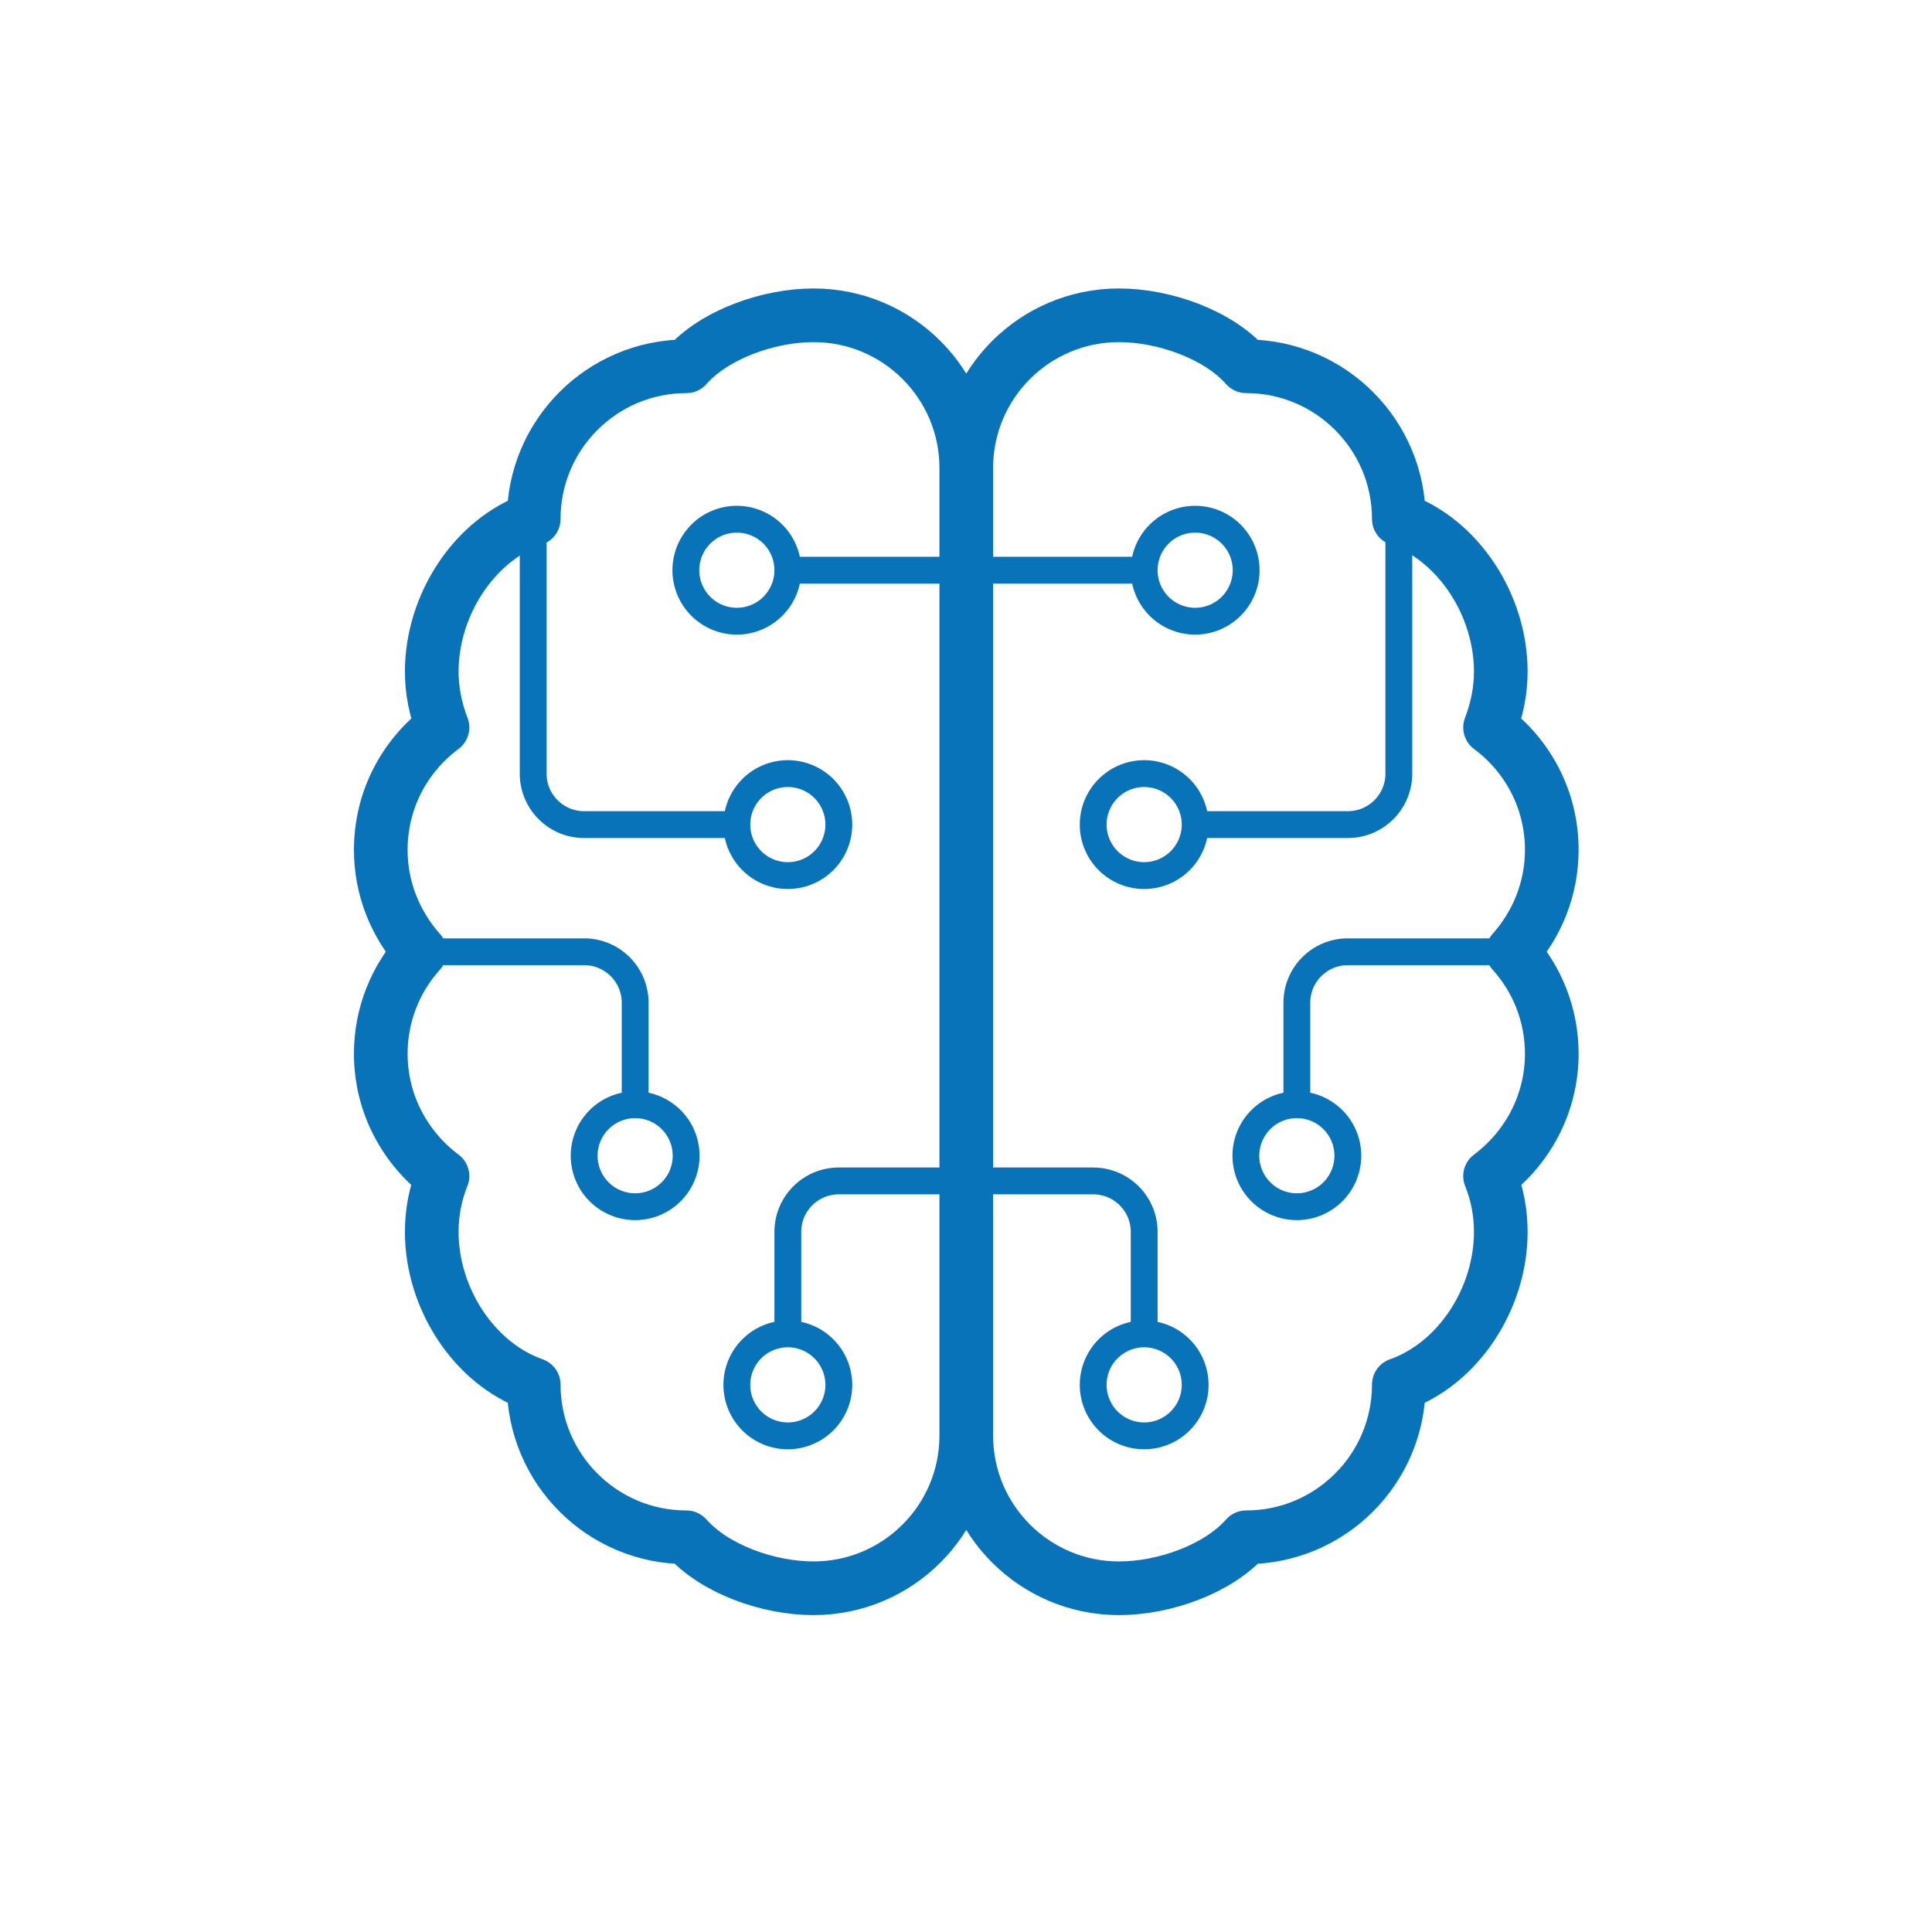<?xml version="1.0" encoding="UTF-8"?>
<svg version="1.1" viewBox="0 0 72 72" xmlns="http://www.w3.org/2000/svg">
 <defs>
  <style>.cls-1 {
        stroke-linecap: round;
        stroke-width: 1px;
      }

      .cls-1, .cls-2 {
        fill: none;
        stroke: #0973b9;
        stroke-linejoin: round;
      }

      .cls-2 {
        stroke-width: 2px;
      }</style>
 </defs>
 <path class="cls-2" d="m36.01 53.5c0 3.14-2.55 5.69-5.69 5.69-1.7 0-3.7-0.72-4.74-1.9-3.14 0-5.69-2.55-5.69-5.69-2.22-0.78-3.8-3.21-3.8-5.69 0-0.74 0.14-1.44 0.4-2.08-1.39-1.04-2.3-2.69-2.3-4.56 0-1.46 0.55-2.79 1.46-3.8-0.9-1.01-1.46-2.33-1.46-3.8 0-1.87 0.9-3.52 2.3-4.56-0.25-0.65-0.4-1.35-0.4-2.08 0-2.48 1.58-4.91 3.8-5.69 0-3.14 2.55-5.69 5.69-5.69 1.04-1.18 3.05-1.9 4.74-1.9 3.14 0 5.69 2.55 5.69 5.69v36.05zm0 0c0 3.14 2.55 5.69 5.69 5.69 1.7 0 3.7-0.72 4.74-1.9 3.14 0 5.69-2.55 5.69-5.69 2.22-0.78 3.8-3.21 3.8-5.69 0-0.74-0.14-1.44-0.4-2.08 1.39-1.04 2.3-2.69 2.3-4.56 0-1.46-0.55-2.79-1.46-3.8 0.9-1.01 1.46-2.33 1.46-3.8 0-1.87-0.9-3.52-2.3-4.56 0.25-0.65 0.4-1.35 0.4-2.08 0-2.48-1.58-4.91-3.8-5.69 0-3.14-2.55-5.69-5.69-5.69-1.04-1.18-3.05-1.9-4.74-1.9-3.14 0-5.69 2.55-5.69 5.69v36.05z"/>
 <path class="cls-1" d="m27.46 30.73h-5.69c-1.05 0-1.9-0.85-1.9-1.9v-9.49m9.49 30.37v-3.8c0-1.05 0.85-1.9 1.9-1.9h4.74m-4.74 7.6a1.9 1.9 0 0 1-1.9 1.9 1.9 1.9 0 0 1-1.9-1.9 1.9 1.9 0 0 1 1.9-1.9 1.9 1.9 0 0 1 1.9 1.9zm4.74-30.36h-6.64m-2e-6 0a1.9 1.9 0 0 1-1.9 1.9 1.9 1.9 0 0 1-1.9-1.9 1.9 1.9 0 0 1 1.9-1.9 1.9 1.9 0 0 1 1.9 1.9zm1.9 9.48a1.9 1.9 0 0 1-1.9 1.9 1.9 1.9 0 0 1-1.9-1.9 1.9 1.9 0 0 1 1.9-1.9 1.9 1.9 0 0 1 1.9 1.9zm-7.59 10.44v-3.8c0-1.05-0.85-1.9-1.9-1.9h-6.13m9.93 7.6a1.9 1.9 0 0 1-1.9 1.9 1.9 1.9 0 0 1-1.9-1.9 1.9 1.9 0 0 1 1.9-1.9 1.9 1.9 0 0 1 1.9 1.9zm18.97-12.34h5.69c1.05 0 1.9-0.85 1.9-1.9v-9.49m-9.49 30.37v-3.8c0-1.05-0.85-1.9-1.9-1.9h-4.74m8.54 7.6a1.9 1.9 0 0 1-1.9 1.9 1.9 1.9 0 0 1-1.9-1.9 1.9 1.9 0 0 1 1.9-1.9 1.9 1.9 0 0 1 1.9 1.9zm-8.54-30.36h6.64m3.8 0a1.9 1.9 0 0 1-1.9 1.9 1.9 1.9 0 0 1-1.9-1.9 1.9 1.9 0 0 1 1.9-1.9 1.9 1.9 0 0 1 1.9 1.9zm-1.9 9.48a1.9 1.9 0 0 1-1.9 1.9 1.9 1.9 0 0 1-1.9-1.9 1.9 1.9 0 0 1 1.9-1.9 1.9 1.9 0 0 1 1.9 1.9zm3.79 10.44v-3.8c0-1.05 0.85-1.9 1.9-1.9h6.13m-6.13 7.6a1.9 1.9 0 0 1-1.9 1.9 1.9 1.9 0 0 1-1.9-1.9 1.9 1.9 0 0 1 1.9-1.9 1.9 1.9 0 0 1 1.9 1.9z"/>
</svg>
